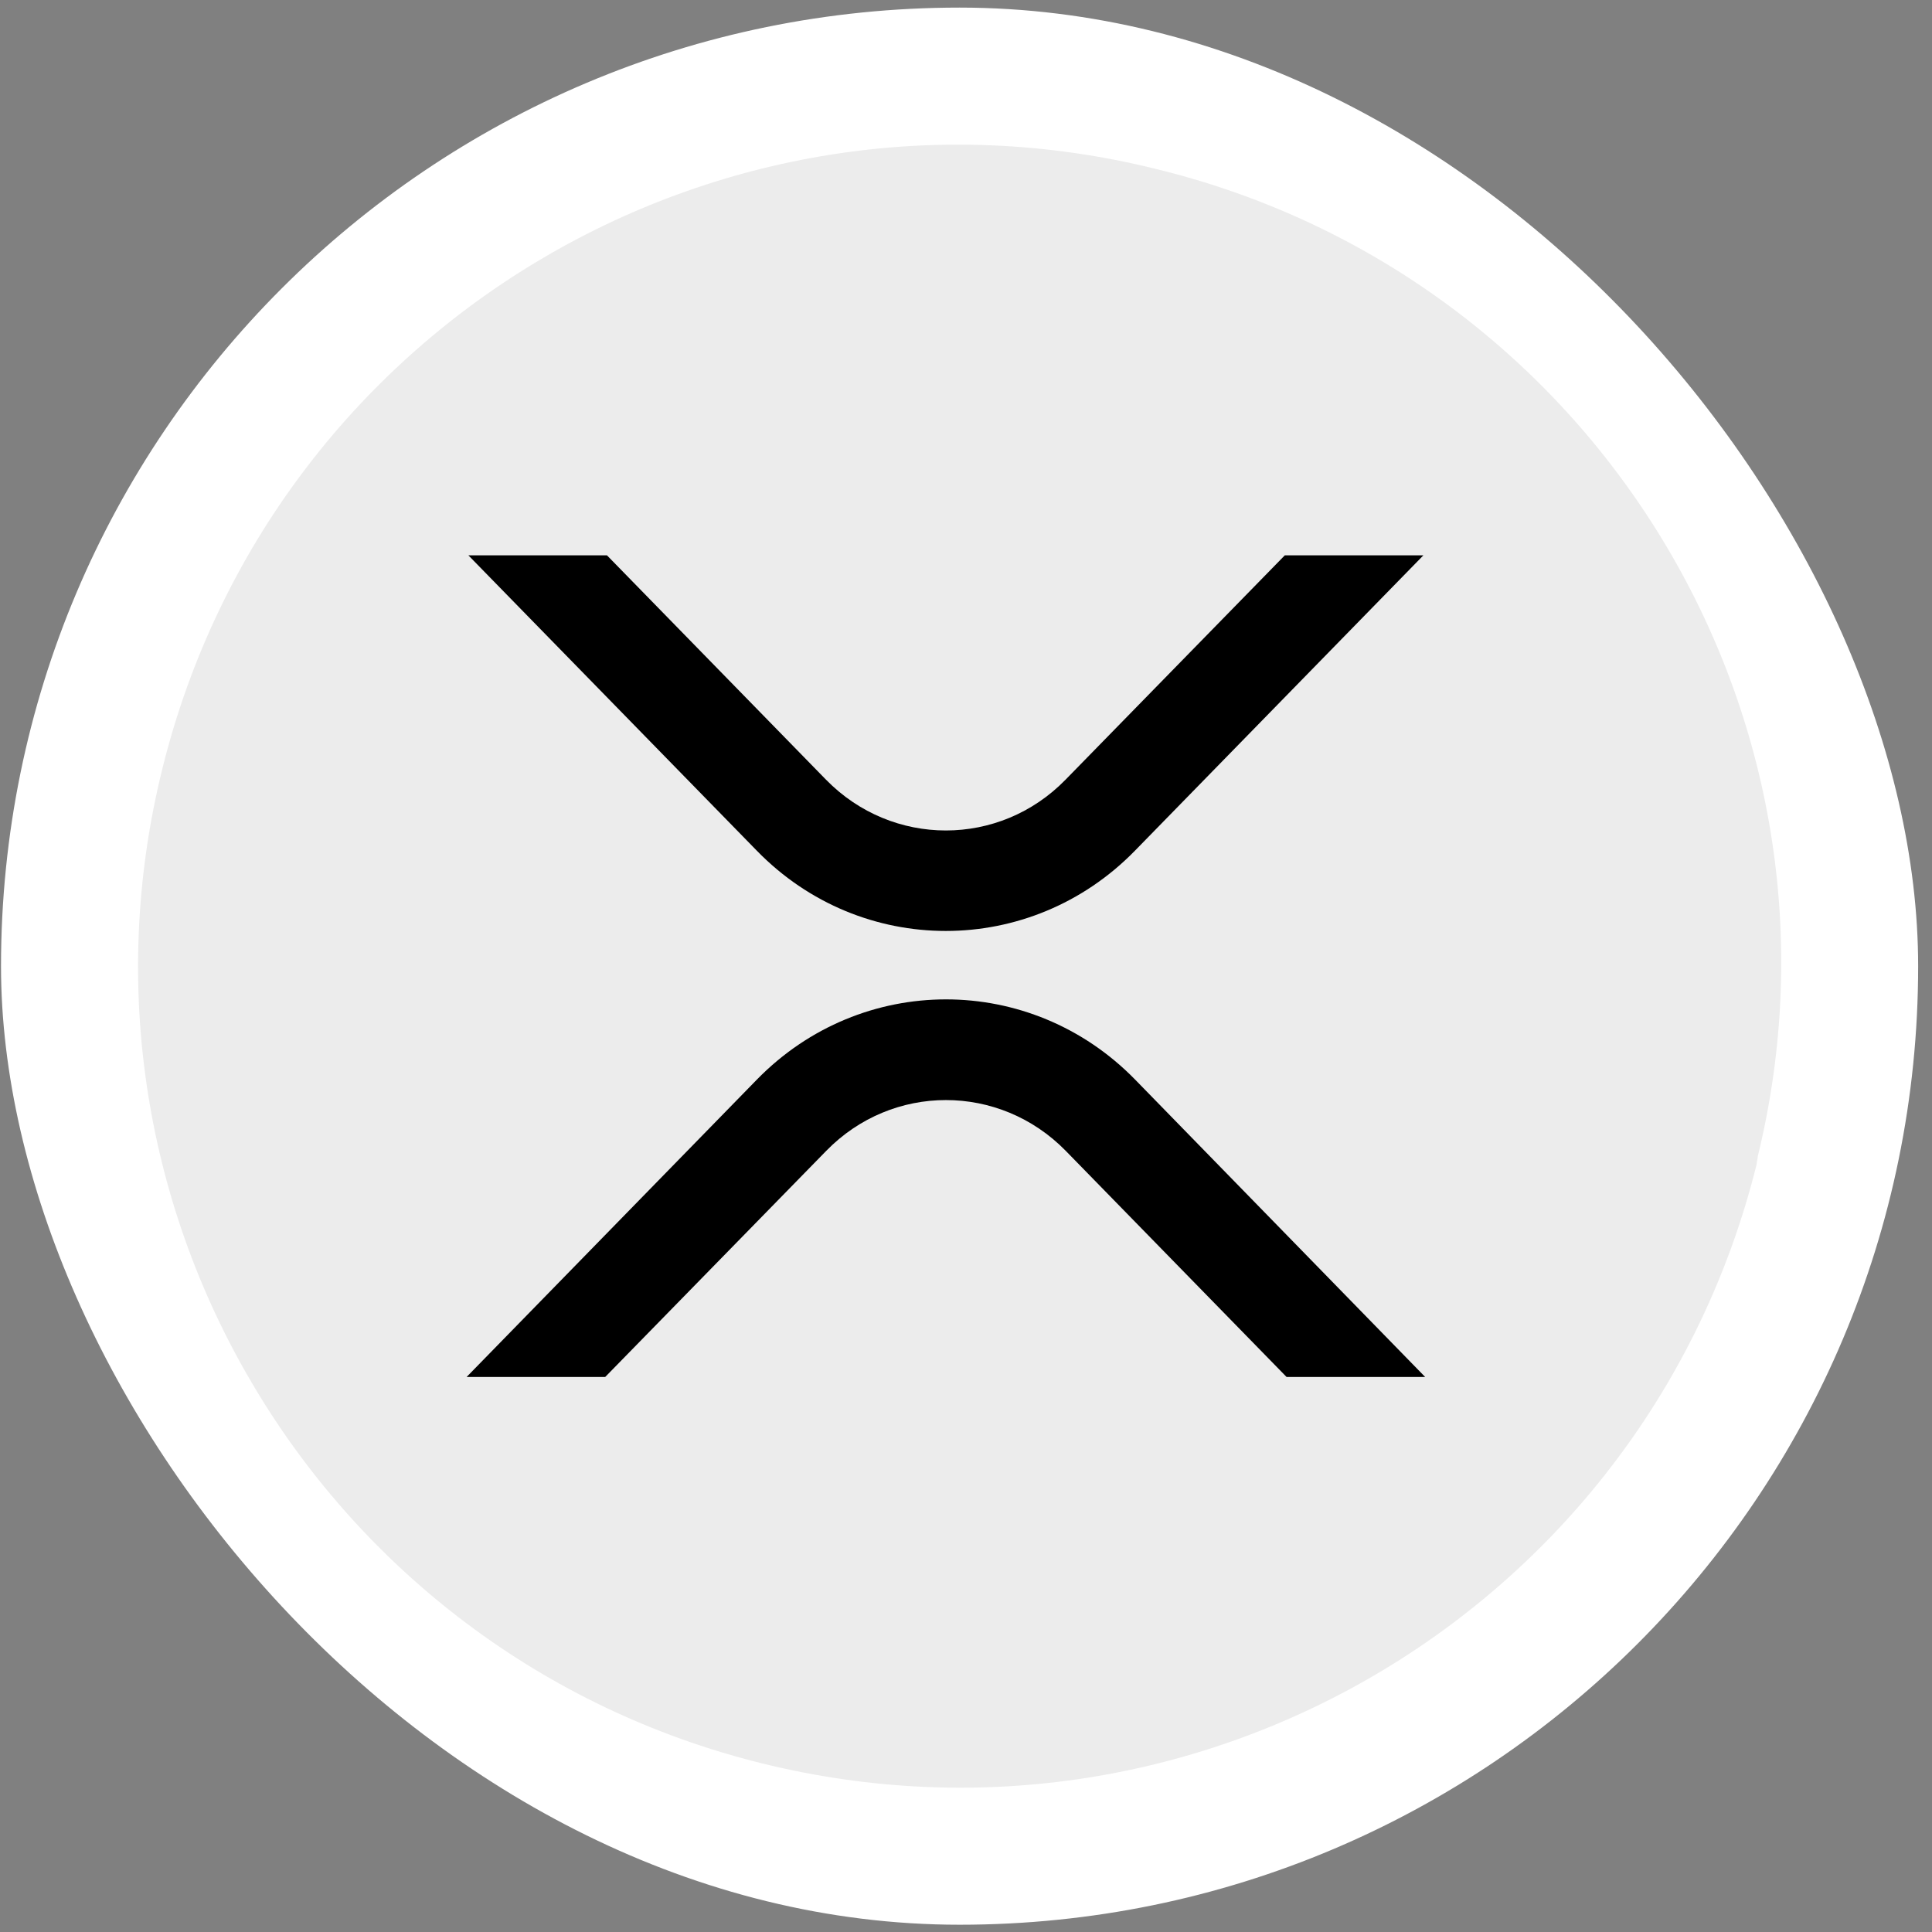 <svg viewBox="0 0 130 130" fill="none" xmlns="http://www.w3.org/2000/svg">
<rect x="0" y="0" width="130" height="130" fill="#808080" stroke="none"/>
<rect x="0.068" y="0.511" width="129" height="129" rx="64.5" fill="white"/>
<path d="M118.202 78.335C110.846 107.986 80.895 126.002 51.244 118.646C21.593 111.289 3.577 81.263 10.934 51.687C18.29 22.036 48.241 4.021 77.817 11.377C107.318 18.583 125.484 48.309 118.277 77.81C118.277 77.96 118.202 78.185 118.202 78.335Z" fill="#ECECEC"/>
<path d="M86.45 37.369H95.775L76.364 57.245C69.336 64.441 57.942 64.441 50.929 57.245L31.518 37.369H40.843L55.584 52.467C60.041 57.019 67.252 57.019 71.694 52.467L86.45 37.369Z" fill="black"/>
<path d="M40.722 92.654H31.396L50.929 72.643C57.957 65.447 69.351 65.447 76.379 72.643L95.897 92.654H86.571L71.709 77.435C67.252 72.883 60.041 72.883 55.599 77.435L40.722 92.654Z" fill="black"/>
</svg>
